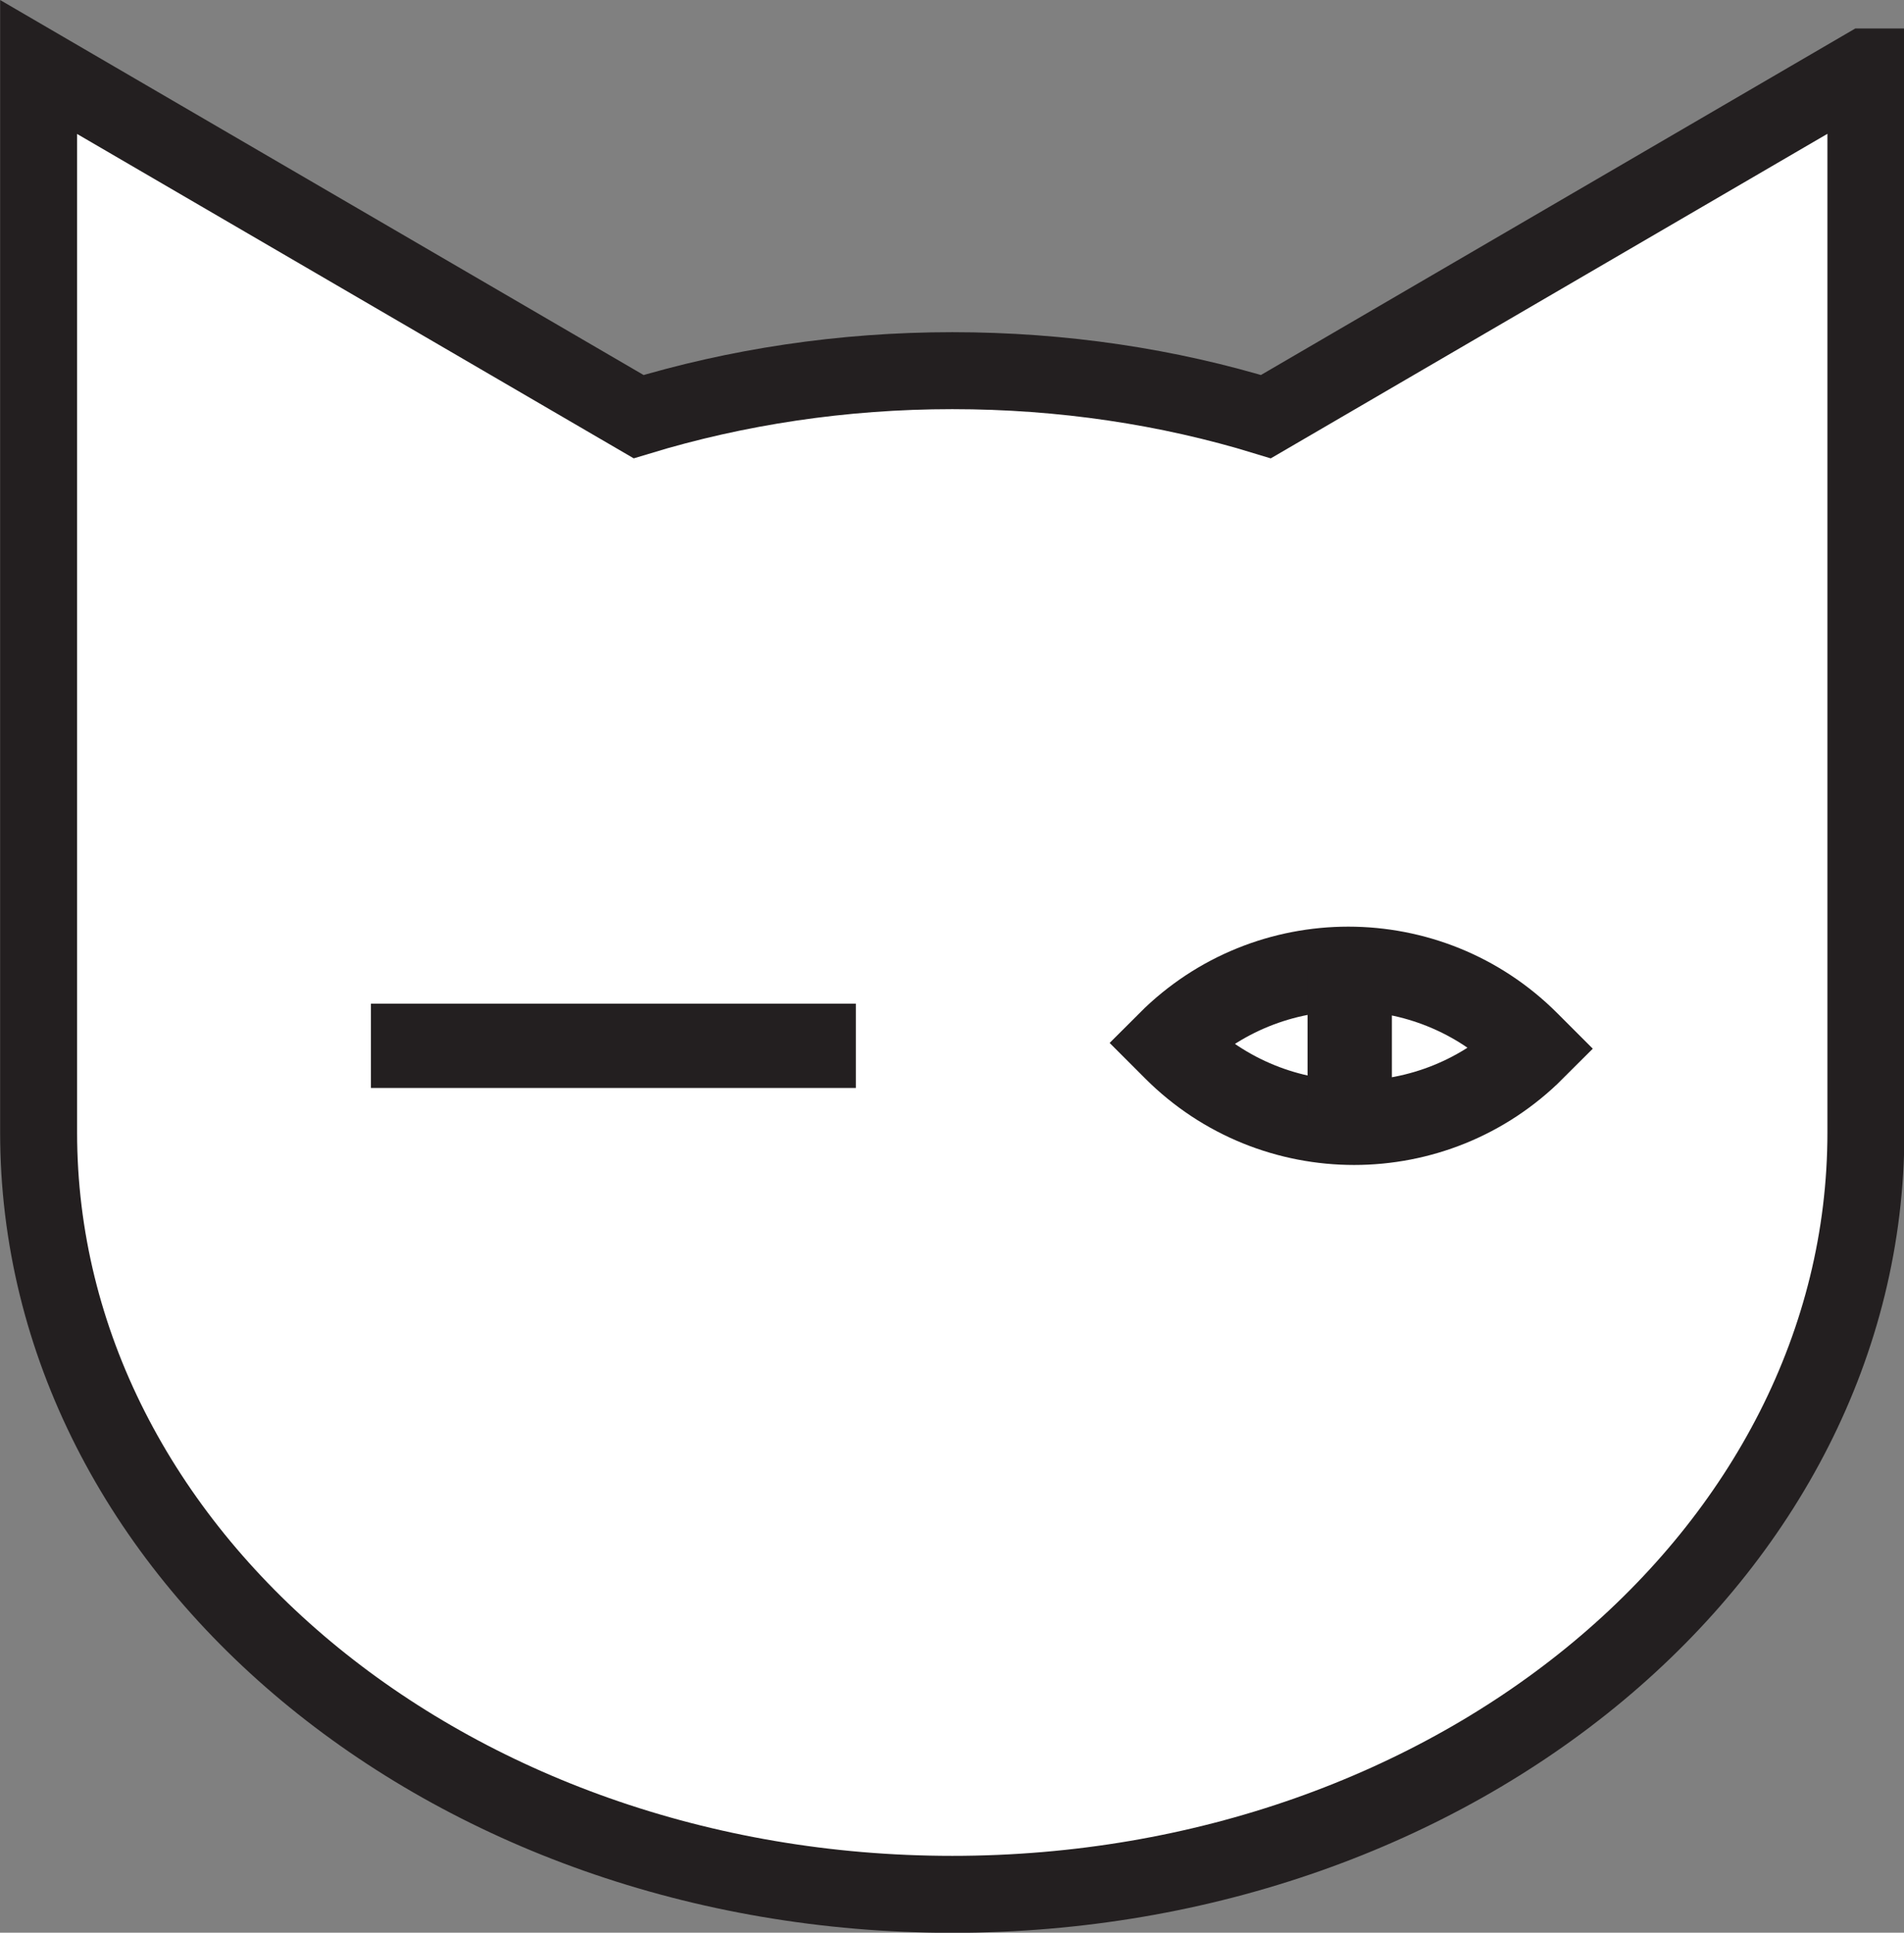 <?xml version="1.0" encoding="UTF-8"?><svg id="Layer_2" xmlns="http://www.w3.org/2000/svg" viewBox="0 0 72.48 73.57"><rect x="0" y="0" width="72.48" height="73.57" fill="#808080" stroke="none"/><g id="logo-variations"><g id="scm-logo-wink-mini"><path d="M71.02,2.55l-22.83,13.31c-3.72-1.14-7.75-1.75-11.94-1.75s-8.22,.62-11.94,1.75L1.47,2.55V43.11c0,16.01,15.57,29,34.78,29s34.78-12.98,34.78-29h0s0,0,0,0V2.55Z" fill="#fff" stroke="#231f20" stroke-miterlimit="10" stroke-width="2.93"/><path d="M46.62,34.84h0c5.32,0,9.64,4.32,9.64,9.64v.31h0c-5.32,0-9.64-4.32-9.64-9.64v-.31h0Z" transform="translate(-13.09 48.03) rotate(-45)" fill="#fff" stroke="#231f20" stroke-miterlimit="10" stroke-width="3.21"/><line x1="14.12" y1="39.81" x2="32.58" y2="39.81" fill="none" stroke="#231f20" stroke-miterlimit="10" stroke-width="3.21"/><line x1="51.38" y1="36.82" x2="51.38" y2="42.68" fill="none" stroke="#231f20" stroke-miterlimit="10" stroke-width="3.21"/></g></g></svg>